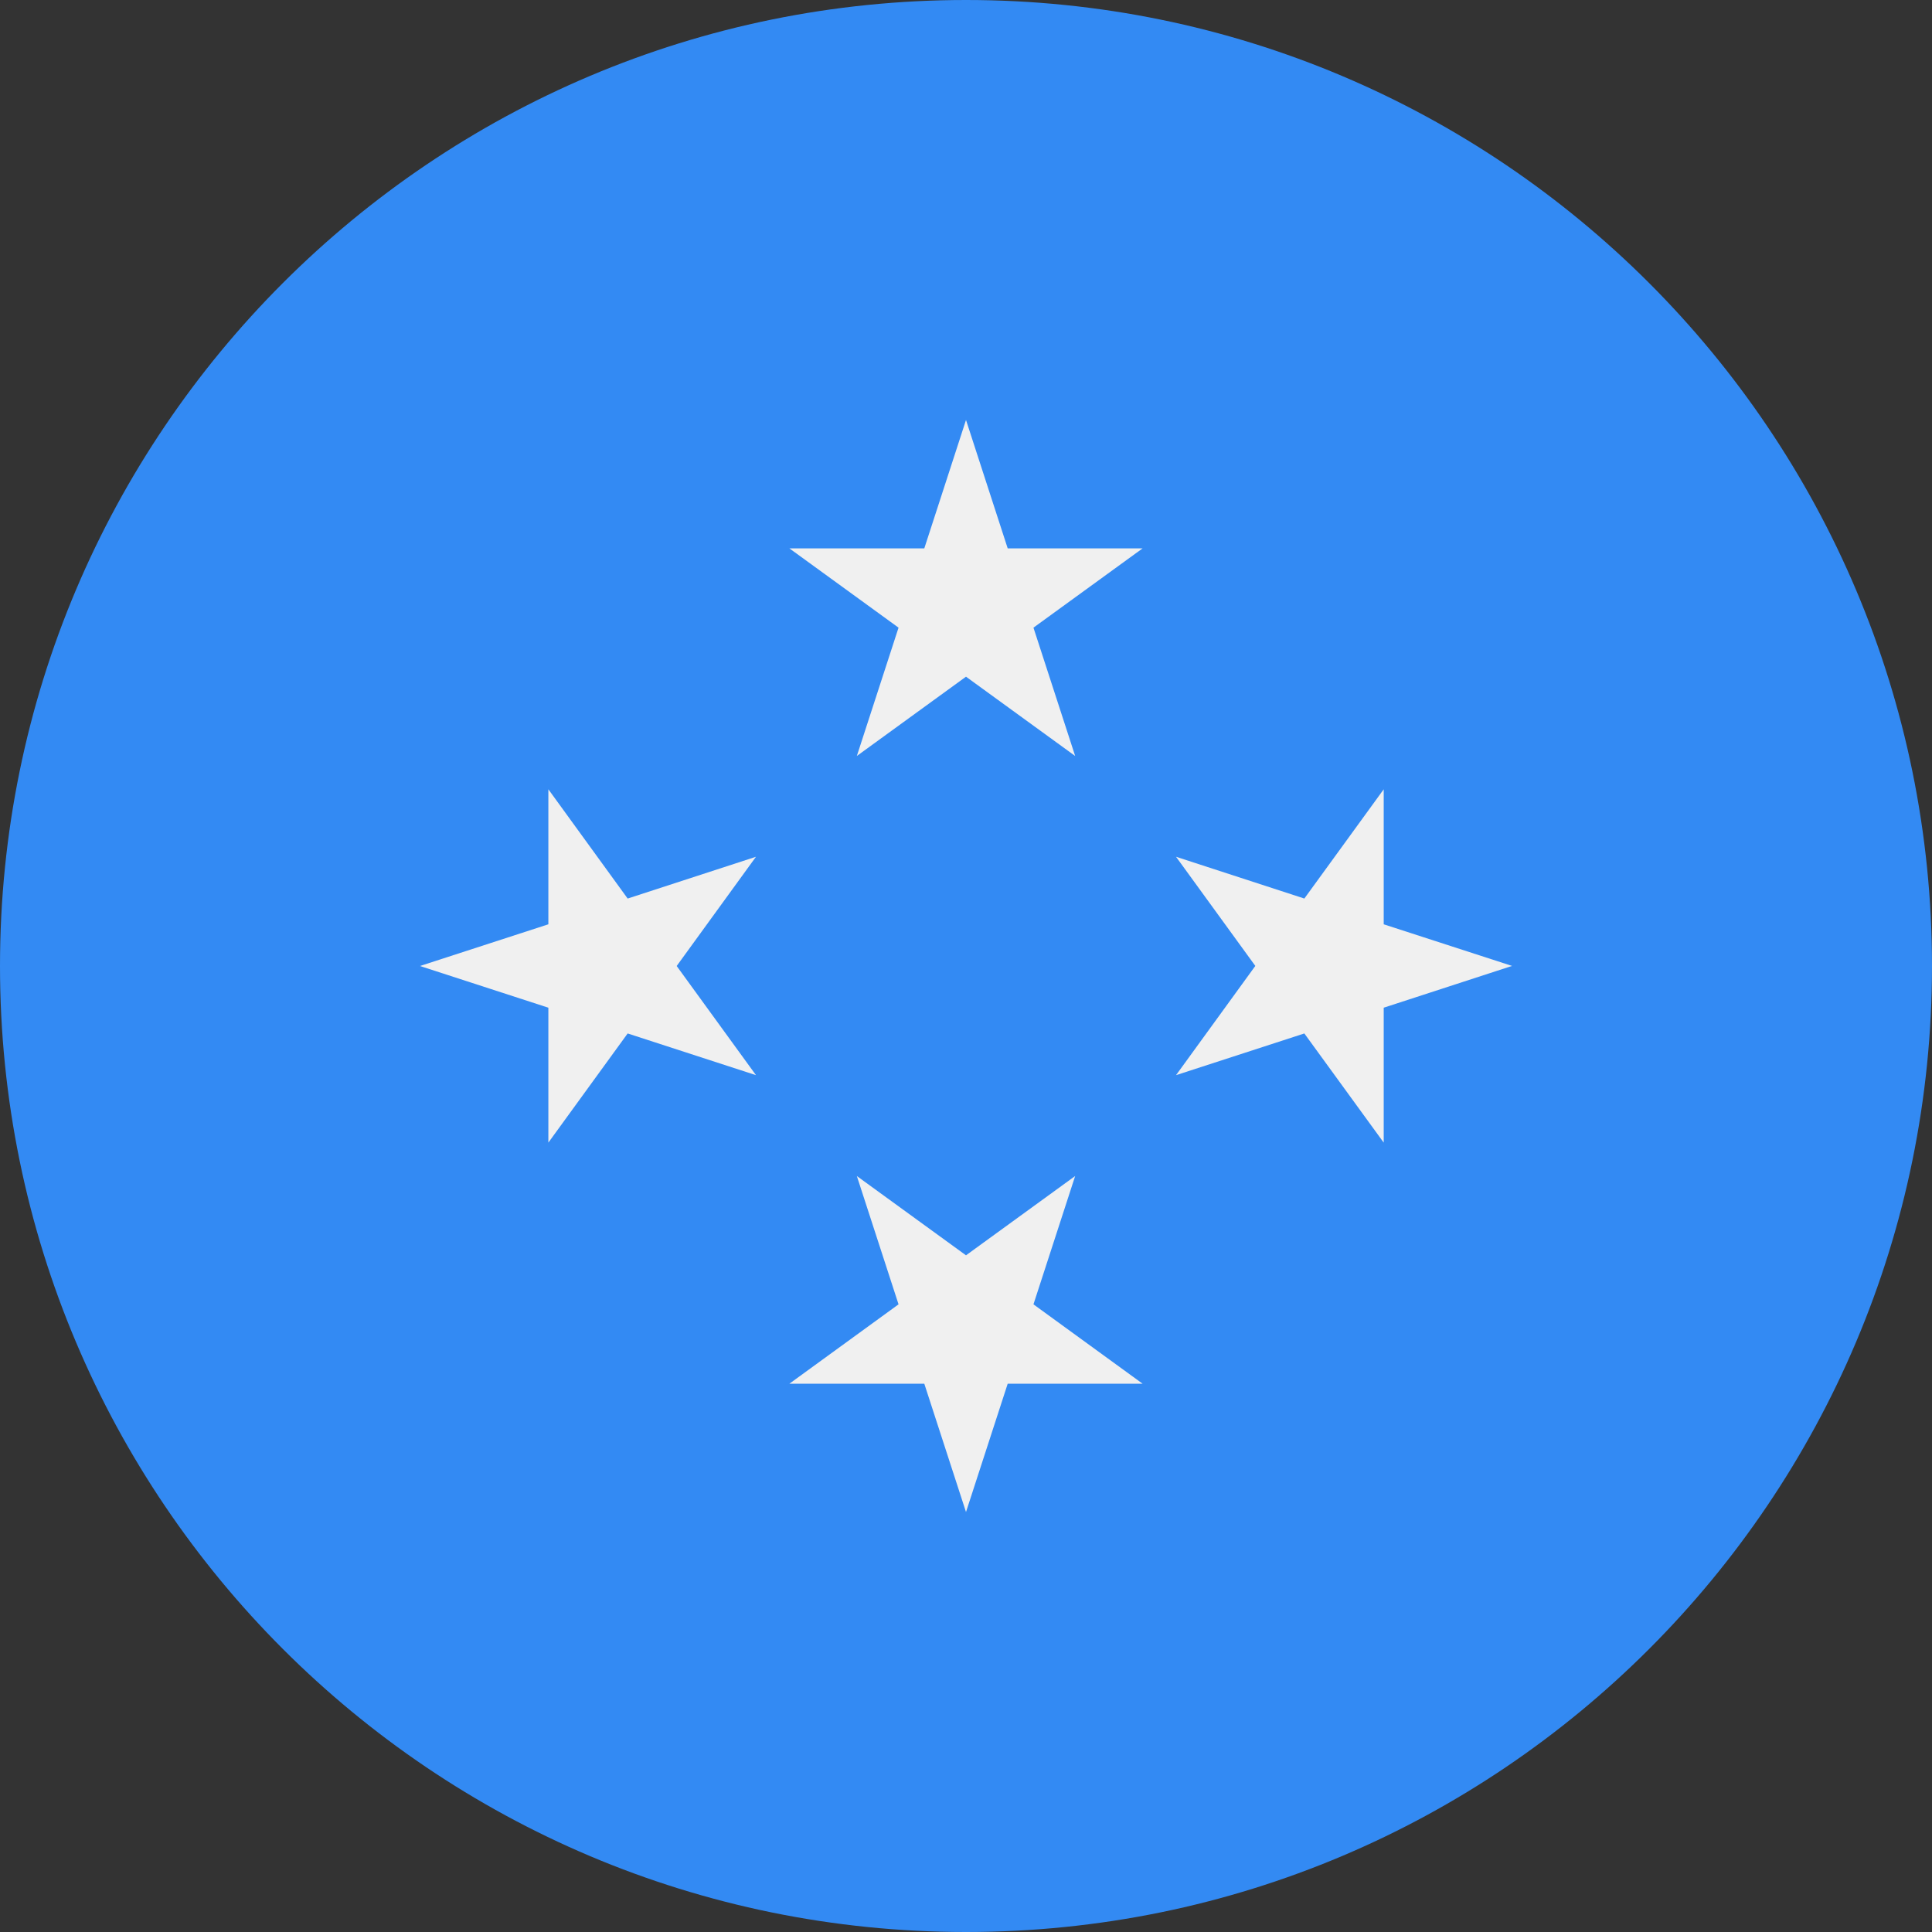 <svg width="24" height="24" viewBox="0 0 24 24" fill="none" xmlns="http://www.w3.org/2000/svg">
<rect x="0" y="0" width="24" height="24" fill="#333333" stroke="none"/>
<g clip-path="url(#clip0_1_15137)">
<path d="M12 24C18.627 24 24 18.627 24 12C24 5.373 18.627 0 12 0C5.373 0 0 5.373 0 12C0 18.627 5.373 24 12 24Z" fill="#338AF3"/>
<path d="M12 5.217L12.518 6.812H14.194L12.838 7.797L13.356 9.391L12 8.406L10.644 9.391L11.162 7.797L9.806 6.812H11.482L12 5.217Z" fill="#F0F0F0"/>
<path d="M5.217 12L6.812 11.482V9.805L7.797 11.162L9.391 10.643L8.406 12L9.391 13.356L7.797 12.838L6.812 14.194V12.518L5.217 12Z" fill="#F0F0F0"/>
<path d="M12 18.783L11.482 17.189H9.806L11.162 16.203L10.644 14.609L12 15.594L13.356 14.609L12.838 16.203L14.194 17.189H12.518L12 18.783Z" fill="#F0F0F0"/>
<path d="M18.783 11.999L17.189 12.518V14.194L16.203 12.838L14.609 13.356L15.594 11.999L14.609 10.643L16.203 11.162L17.189 9.805V11.482L18.783 11.999Z" fill="#F0F0F0"/>
</g>
<defs>
<clipPath id="clip0_1_15137">
<rect width="24" height="24" fill="white"/>
</clipPath>
</defs>
</svg>
